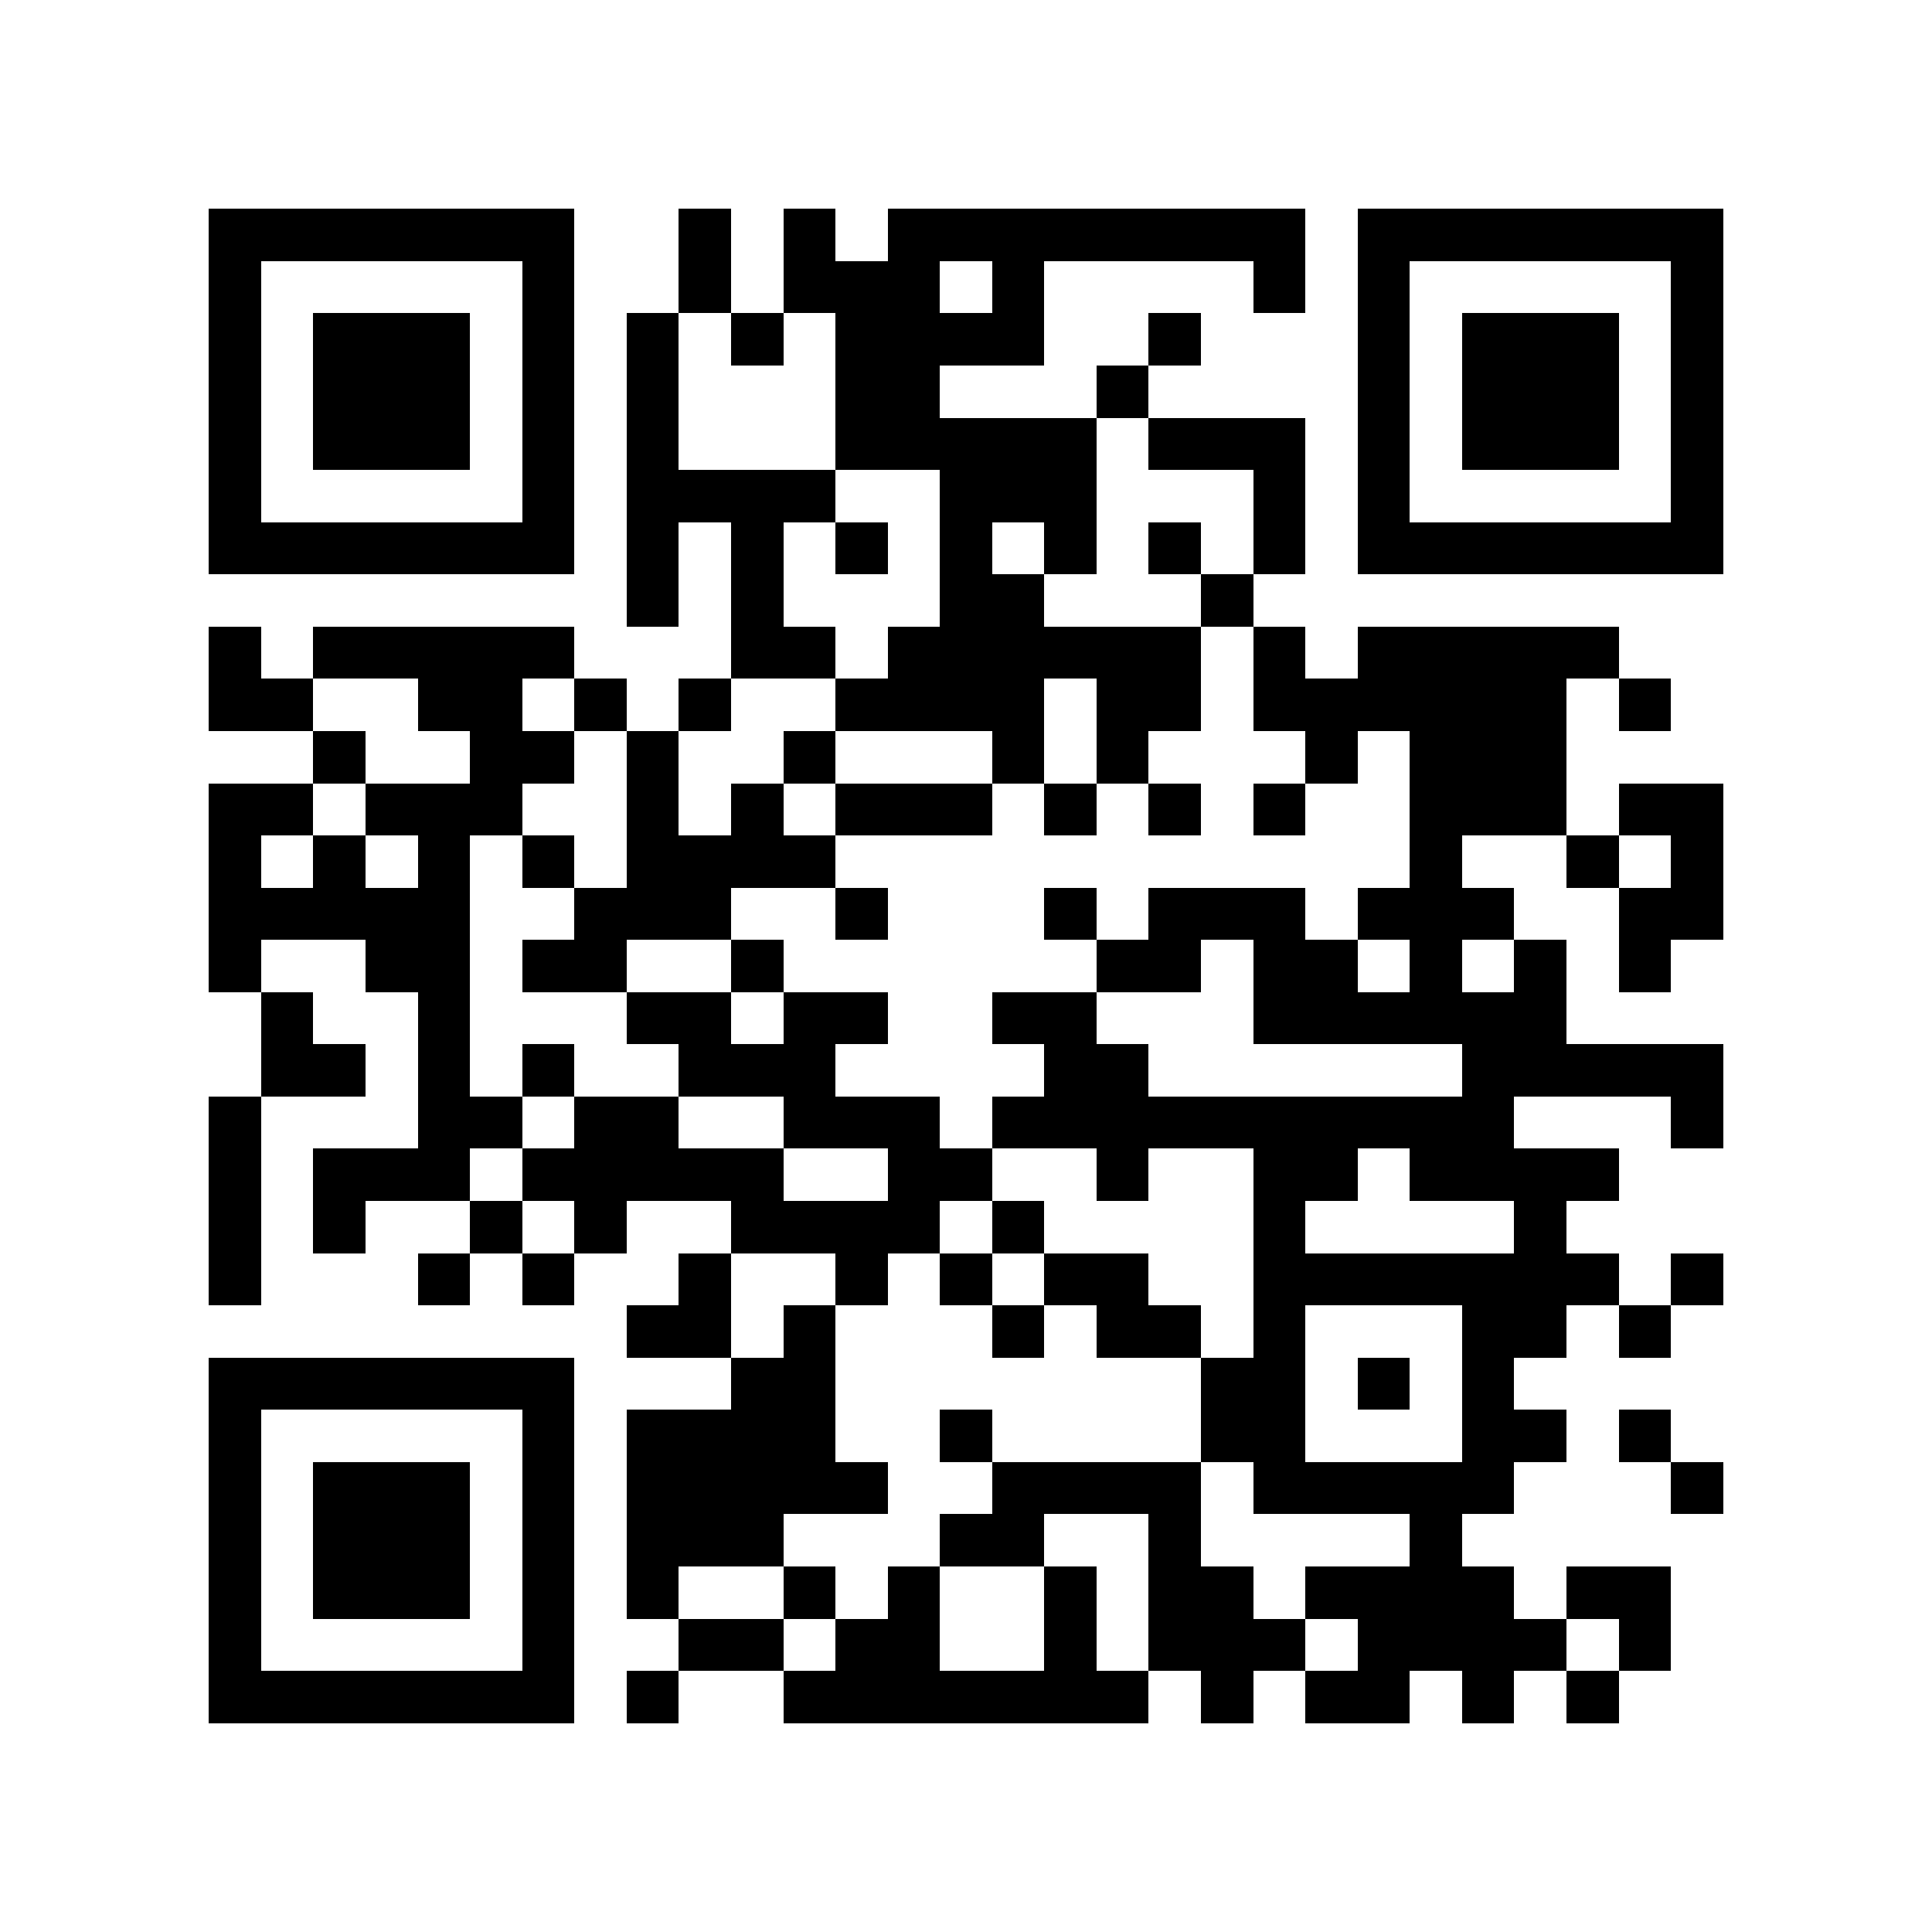 <?xml version="1.0" encoding="utf-8"?><!DOCTYPE svg PUBLIC "-//W3C//DTD SVG 1.1//EN" "http://www.w3.org/Graphics/SVG/1.1/DTD/svg11.dtd"><svg xmlns="http://www.w3.org/2000/svg" viewBox="0 0 37 37" shape-rendering="crispEdges"><path fill="#ffffff" d="M0 0h37v37H0z"/><path stroke="#000000" d="M4 4.5h7m2 0h1m1 0h1m1 0h8m1 0h7M4 5.5h1m5 0h1m2 0h1m1 0h3m1 0h1m4 0h1m1 0h1m5 0h1M4 6.5h1m1 0h3m1 0h1m1 0h1m1 0h1m1 0h4m2 0h1m3 0h1m1 0h3m1 0h1M4 7.5h1m1 0h3m1 0h1m1 0h1m3 0h2m3 0h1m4 0h1m1 0h3m1 0h1M4 8.5h1m1 0h3m1 0h1m1 0h1m3 0h5m1 0h3m1 0h1m1 0h3m1 0h1M4 9.5h1m5 0h1m1 0h4m2 0h3m3 0h1m1 0h1m5 0h1M4 10.5h7m1 0h1m1 0h1m1 0h1m1 0h1m1 0h1m1 0h1m1 0h1m1 0h7M12 11.5h1m1 0h1m3 0h2m3 0h1M4 12.5h1m1 0h5m3 0h2m1 0h6m1 0h1m1 0h5M4 13.5h2m2 0h2m1 0h1m1 0h1m2 0h4m1 0h2m1 0h6m1 0h1M6 14.5h1m2 0h2m1 0h1m2 0h1m3 0h1m1 0h1m3 0h1m1 0h3M4 15.5h2m1 0h3m2 0h1m1 0h1m1 0h3m1 0h1m1 0h1m1 0h1m2 0h3m1 0h2M4 16.5h1m1 0h1m1 0h1m1 0h1m1 0h4m11 0h1m2 0h1m1 0h1M4 17.5h5m2 0h3m2 0h1m3 0h1m1 0h3m1 0h3m2 0h2M4 18.5h1m2 0h2m1 0h2m2 0h1m6 0h2m1 0h2m1 0h1m1 0h1m1 0h1M5 19.5h1m2 0h1m3 0h2m1 0h2m2 0h2m3 0h6M5 20.5h2m1 0h1m1 0h1m2 0h3m4 0h2m6 0h5M4 21.5h1m3 0h2m1 0h2m2 0h3m1 0h10m3 0h1M4 22.5h1m1 0h3m1 0h5m2 0h2m2 0h1m2 0h2m1 0h4M4 23.5h1m1 0h1m2 0h1m1 0h1m2 0h4m1 0h1m4 0h1m4 0h1M4 24.5h1m3 0h1m1 0h1m2 0h1m2 0h1m1 0h1m1 0h2m2 0h7m1 0h1M12 25.5h2m1 0h1m3 0h1m1 0h2m1 0h1m3 0h2m1 0h1M4 26.5h7m3 0h2m7 0h2m1 0h1m1 0h1M4 27.5h1m5 0h1m1 0h4m2 0h1m4 0h2m3 0h2m1 0h1M4 28.5h1m1 0h3m1 0h1m1 0h5m2 0h4m1 0h5m3 0h1M4 29.5h1m1 0h3m1 0h1m1 0h3m3 0h2m2 0h1m4 0h1M4 30.5h1m1 0h3m1 0h1m1 0h1m2 0h1m1 0h1m2 0h1m1 0h2m1 0h4m1 0h2M4 31.5h1m5 0h1m2 0h2m1 0h2m2 0h1m1 0h3m1 0h4m1 0h1M4 32.5h7m1 0h1m2 0h7m1 0h1m1 0h2m1 0h1m1 0h1"/></svg>
